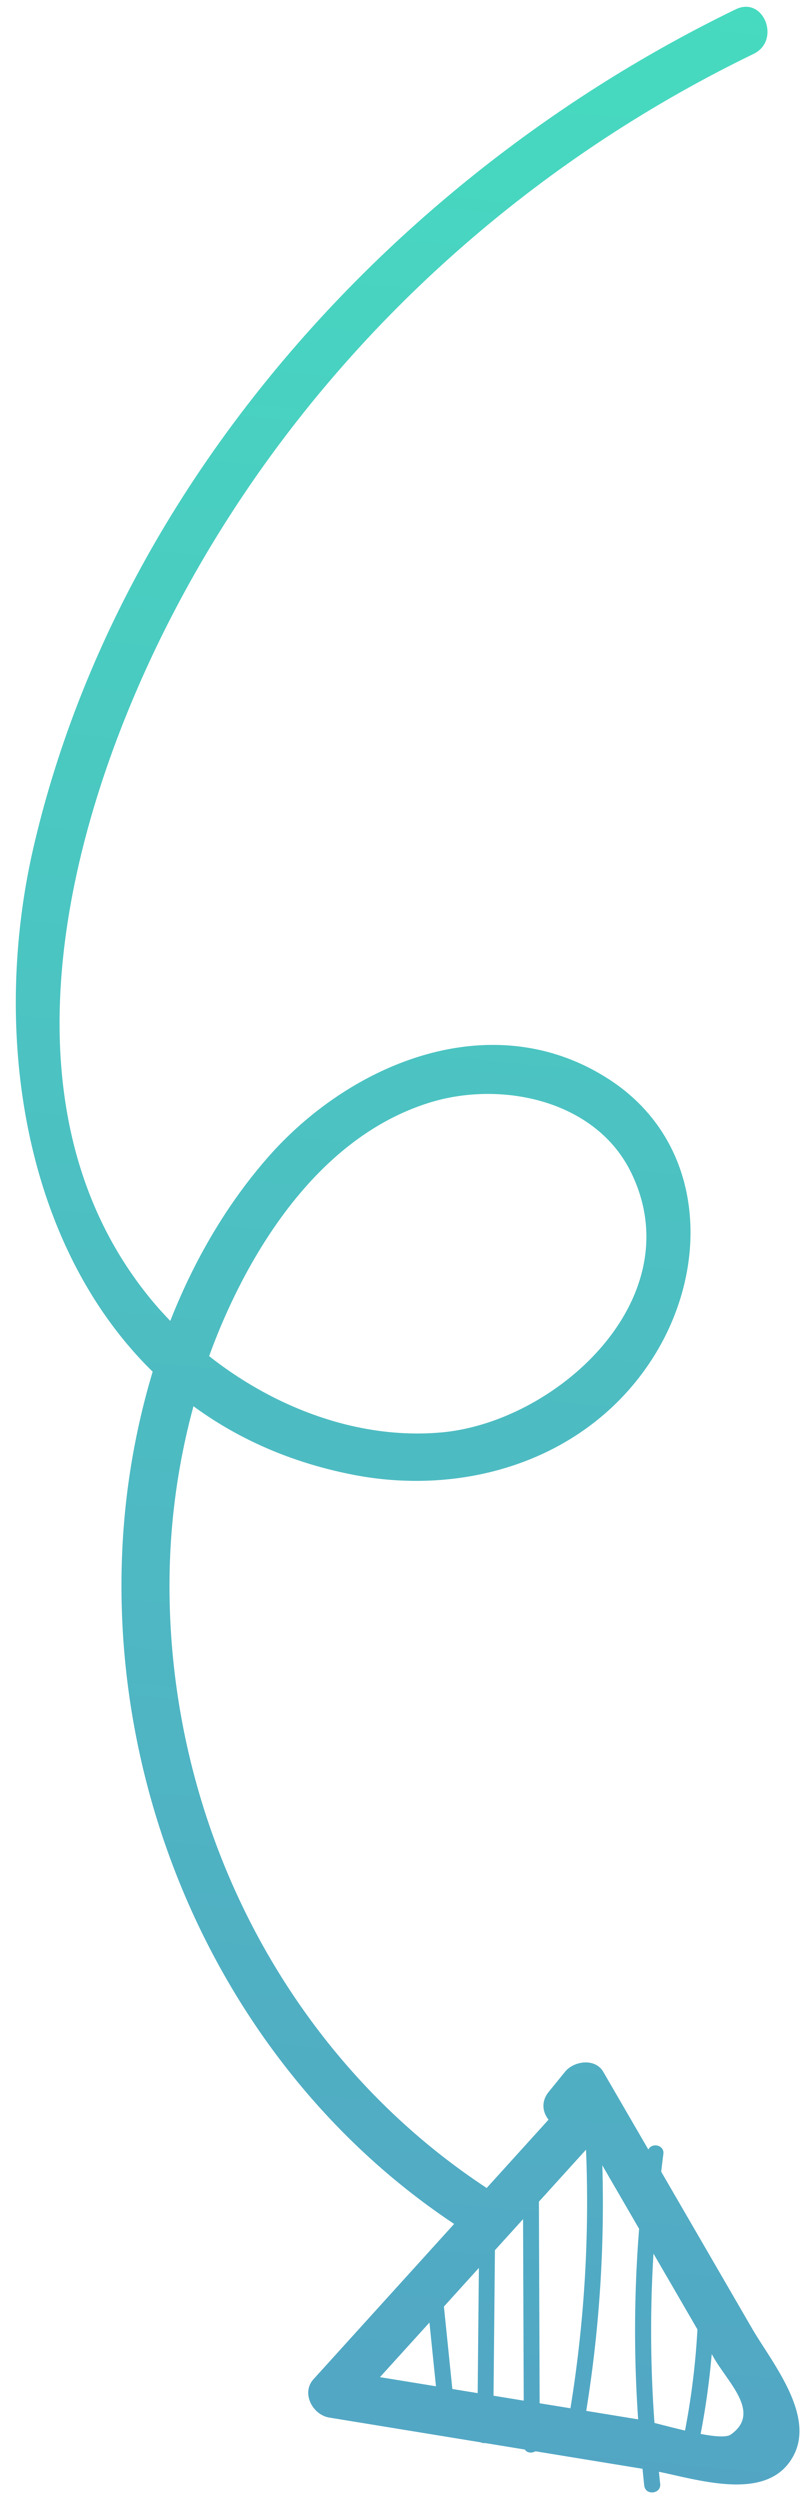 <svg xmlns="http://www.w3.org/2000/svg" width="37" height="114" viewBox="0 0 37 114">
    <defs>
        <linearGradient id="a" x1="0%" y1="100%" y2="18.719%">
            <stop offset="0%" stop-color="#46DCC0"/>
            <stop offset="100%" stop-color="#52A6C4"/>
        </linearGradient>
    </defs>
    <path fill="url(#a)" fill-rule="evenodd" d="M233.517 1593.406l-.187.023a34.537 34.537 0 0 0 2.603-2.595c.477.435.844.838.851 1.085.05 1.708-1.934 1.319-3.267 1.487zm-5.444.658a57.677 57.677 0 0 1 6.193-4.61c.324.26.727.579 1.116.903a34.184 34.184 0 0 1-3.342 3.228l-2.555.309-1.412.17zm-4.62.559a59.364 59.364 0 0 0 8.5-7.324l1.734 1.658a58.388 58.388 0 0 0-6.912 5.264l-3.323.402zm-.42-3.306l7.363-5.507 1.028.984a58.463 58.463 0 0 1-8.99 7.665l.6-3.142zm.561-2.935l5.261-4.045 1.009.964-6.628 4.957c.12-.625.24-1.25.358-1.876zm.652-3.406c1.077-.651 2.155-1.304 3.234-1.955l.845.809-4.526 3.48.447-2.334zm.815-4.267l1.87 1.789-2.5 1.512.63-3.301zm-32.724 28.157c2.813 4.517 2 12.863-4.277 14.057-3.595.684-6.87-2.198-8.034-5.374-1.428-3.902-.376-8.217 1.36-11.848a28.055 28.055 0 0 1 1.8-3.196c3.683.969 7.148 3.144 9.15 6.361zm43.83-20.59c.157-.094.311-.191.47-.283.406-.236.04-.868-.369-.632-.223.13-.44.267-.661.398l-3.577-3.42c-.023-.19-.17-.355-.352-.336l-1.326-1.268a.36.36 0 0 0-.148-.142l-5.064-4.842c-.555-.53-1.67-.36-1.83.484l-1.793 9.381c-11.305-3.977-24.19-1.316-33.438 6.226a33.663 33.663 0 0 0-5.877 6.178c-8.21-1.24-16.892 3.472-22.443 10.137-11 13.203-14.439 31.901-11.163 48.501.272 1.384 2.385.798 2.112-.583-2.417-12.25-.976-25.125 4.405-36.425 4.477-9.401 12.992-20.295 24.573-19.698.382.02.766.057 1.15.104-1.53 2.494-2.681 5.201-3.274 8.032-1.183 5.647.59 12.419 6.526 14.585 4.919 1.795 9.584-1.397 11.33-6.009 1.938-5.121-.006-10.618-3.967-14.176-2.156-1.936-4.478-3.208-6.87-3.929a31.152 31.152 0 0 1 5.708-5.67c8.727-6.67 20.444-8.809 30.813-5.101l-.79 4.128c-.44-.01-.872.22-1.01.778l-.282 1.142c-.153.619.32 1.478 1.057 1.388l4.064-.49c-.168.325.278.722.58.42.19-.19.387-.373.579-.56l8.217-.993c1.708-.207 4.834-.054 5.746-1.954 1.042-2.172-1.578-4.041-3.096-5.37z" transform="scale(1 -1) rotate(-53 -1572.718 944.47)"/>
</svg>
